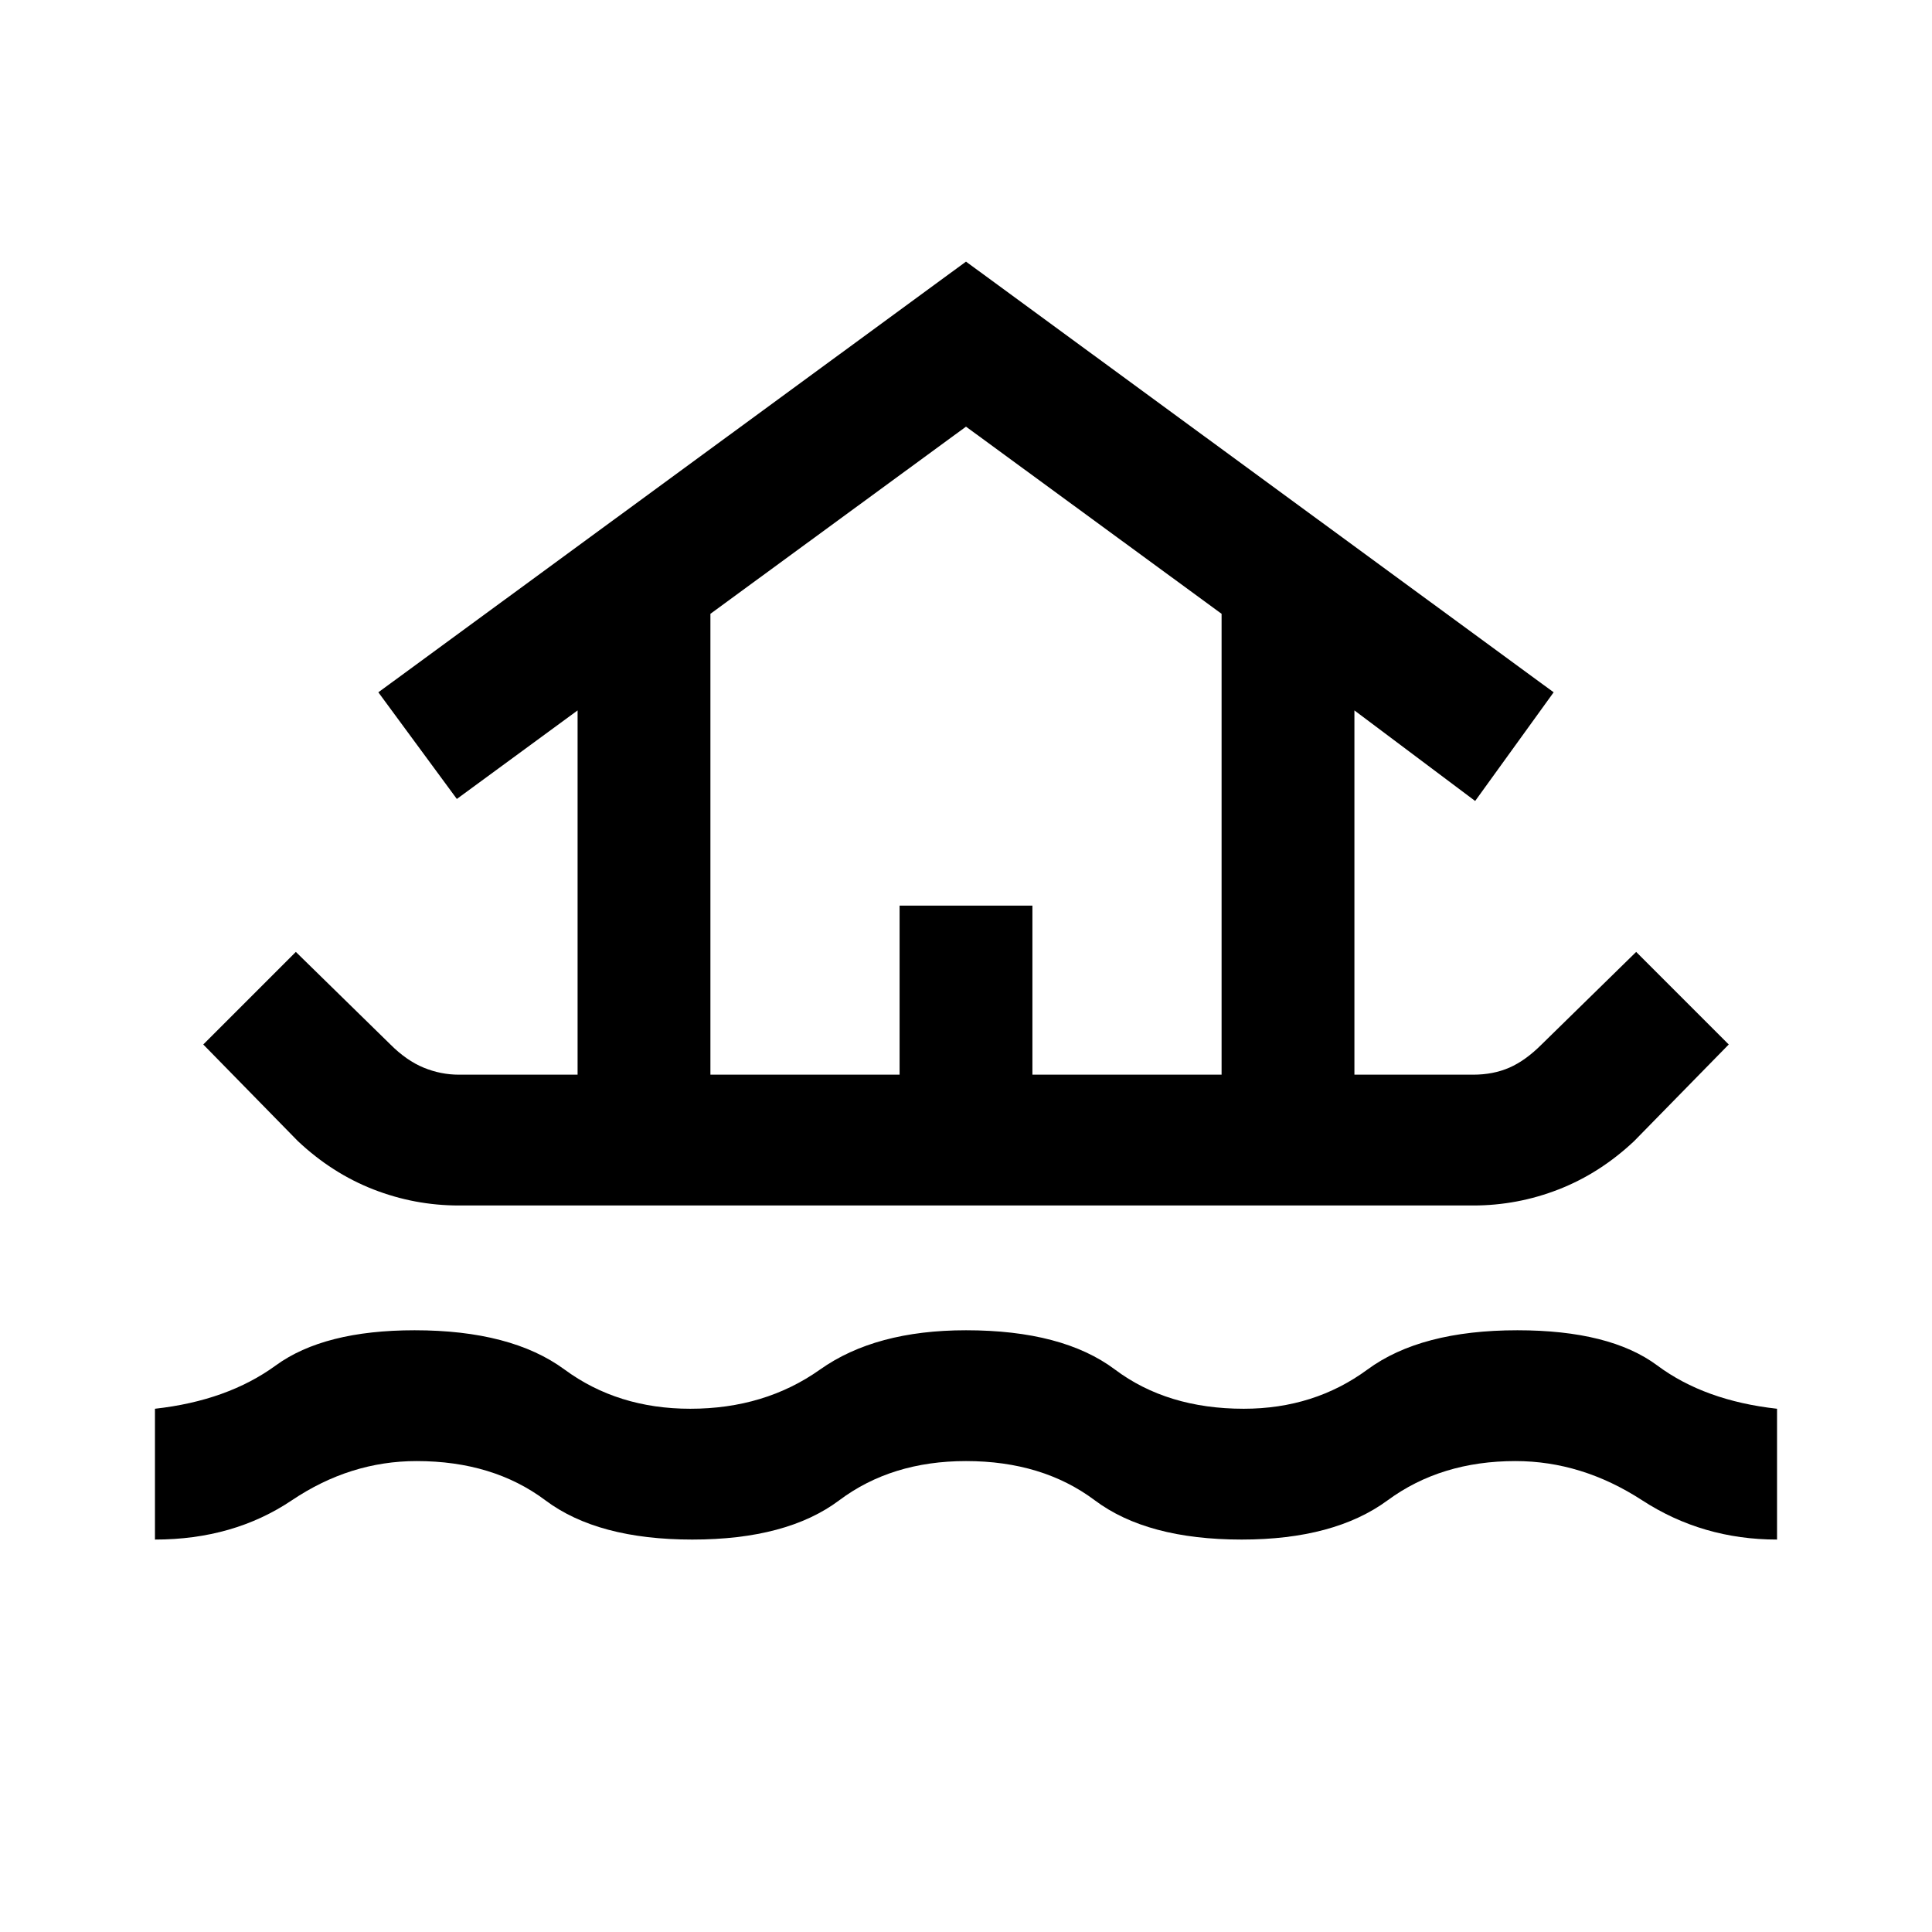 <svg xmlns="http://www.w3.org/2000/svg" height="48" width="48"><path d="M3.85 38.25V35q1.8-.2 3-1.075t3.45-.875q2.4 0 3.725.975Q15.35 35 17.15 35q1.85 0 3.225-.975T24 33.05q2.4 0 3.7.975Q29 35 30.9 35q1.75 0 3.075-.975 1.325-.975 3.725-.975 2.3 0 3.475.875Q42.35 34.8 44.15 35v3.25q-1.85 0-3.35-.975t-3.15-.975q-1.85 0-3.175.975-1.325.975-3.625.975-2.35 0-3.65-.975-1.3-.975-3.2-.975-1.85 0-3.15.975-1.3.975-3.65.975-2.35 0-3.65-.975-1.3-.975-3.2-.975-1.65 0-3.1.975-1.45.975-3.4.975Zm7.55-8.3q-1.1 0-2.125-.4T7.4 28.35l-2.35-2.4 2.3-2.3 2.35 2.3q.4.4.825.575.425.175.875.175h2.95v-9.05l-3 2.2L9.4 17.2 24 6.5l14.6 10.7-1.95 2.7-3-2.25v9.05h2.95q.5 0 .9-.175t.8-.575l2.35-2.3 2.3 2.3-2.35 2.4q-.85.8-1.875 1.2-1.025.4-2.125.4Zm6.25-3.25h4.7v-4.2h3.3v4.2h4.7V15.25L24 10.6l-6.35 4.65Zm0 0h12.7-12.7Z"/></svg>